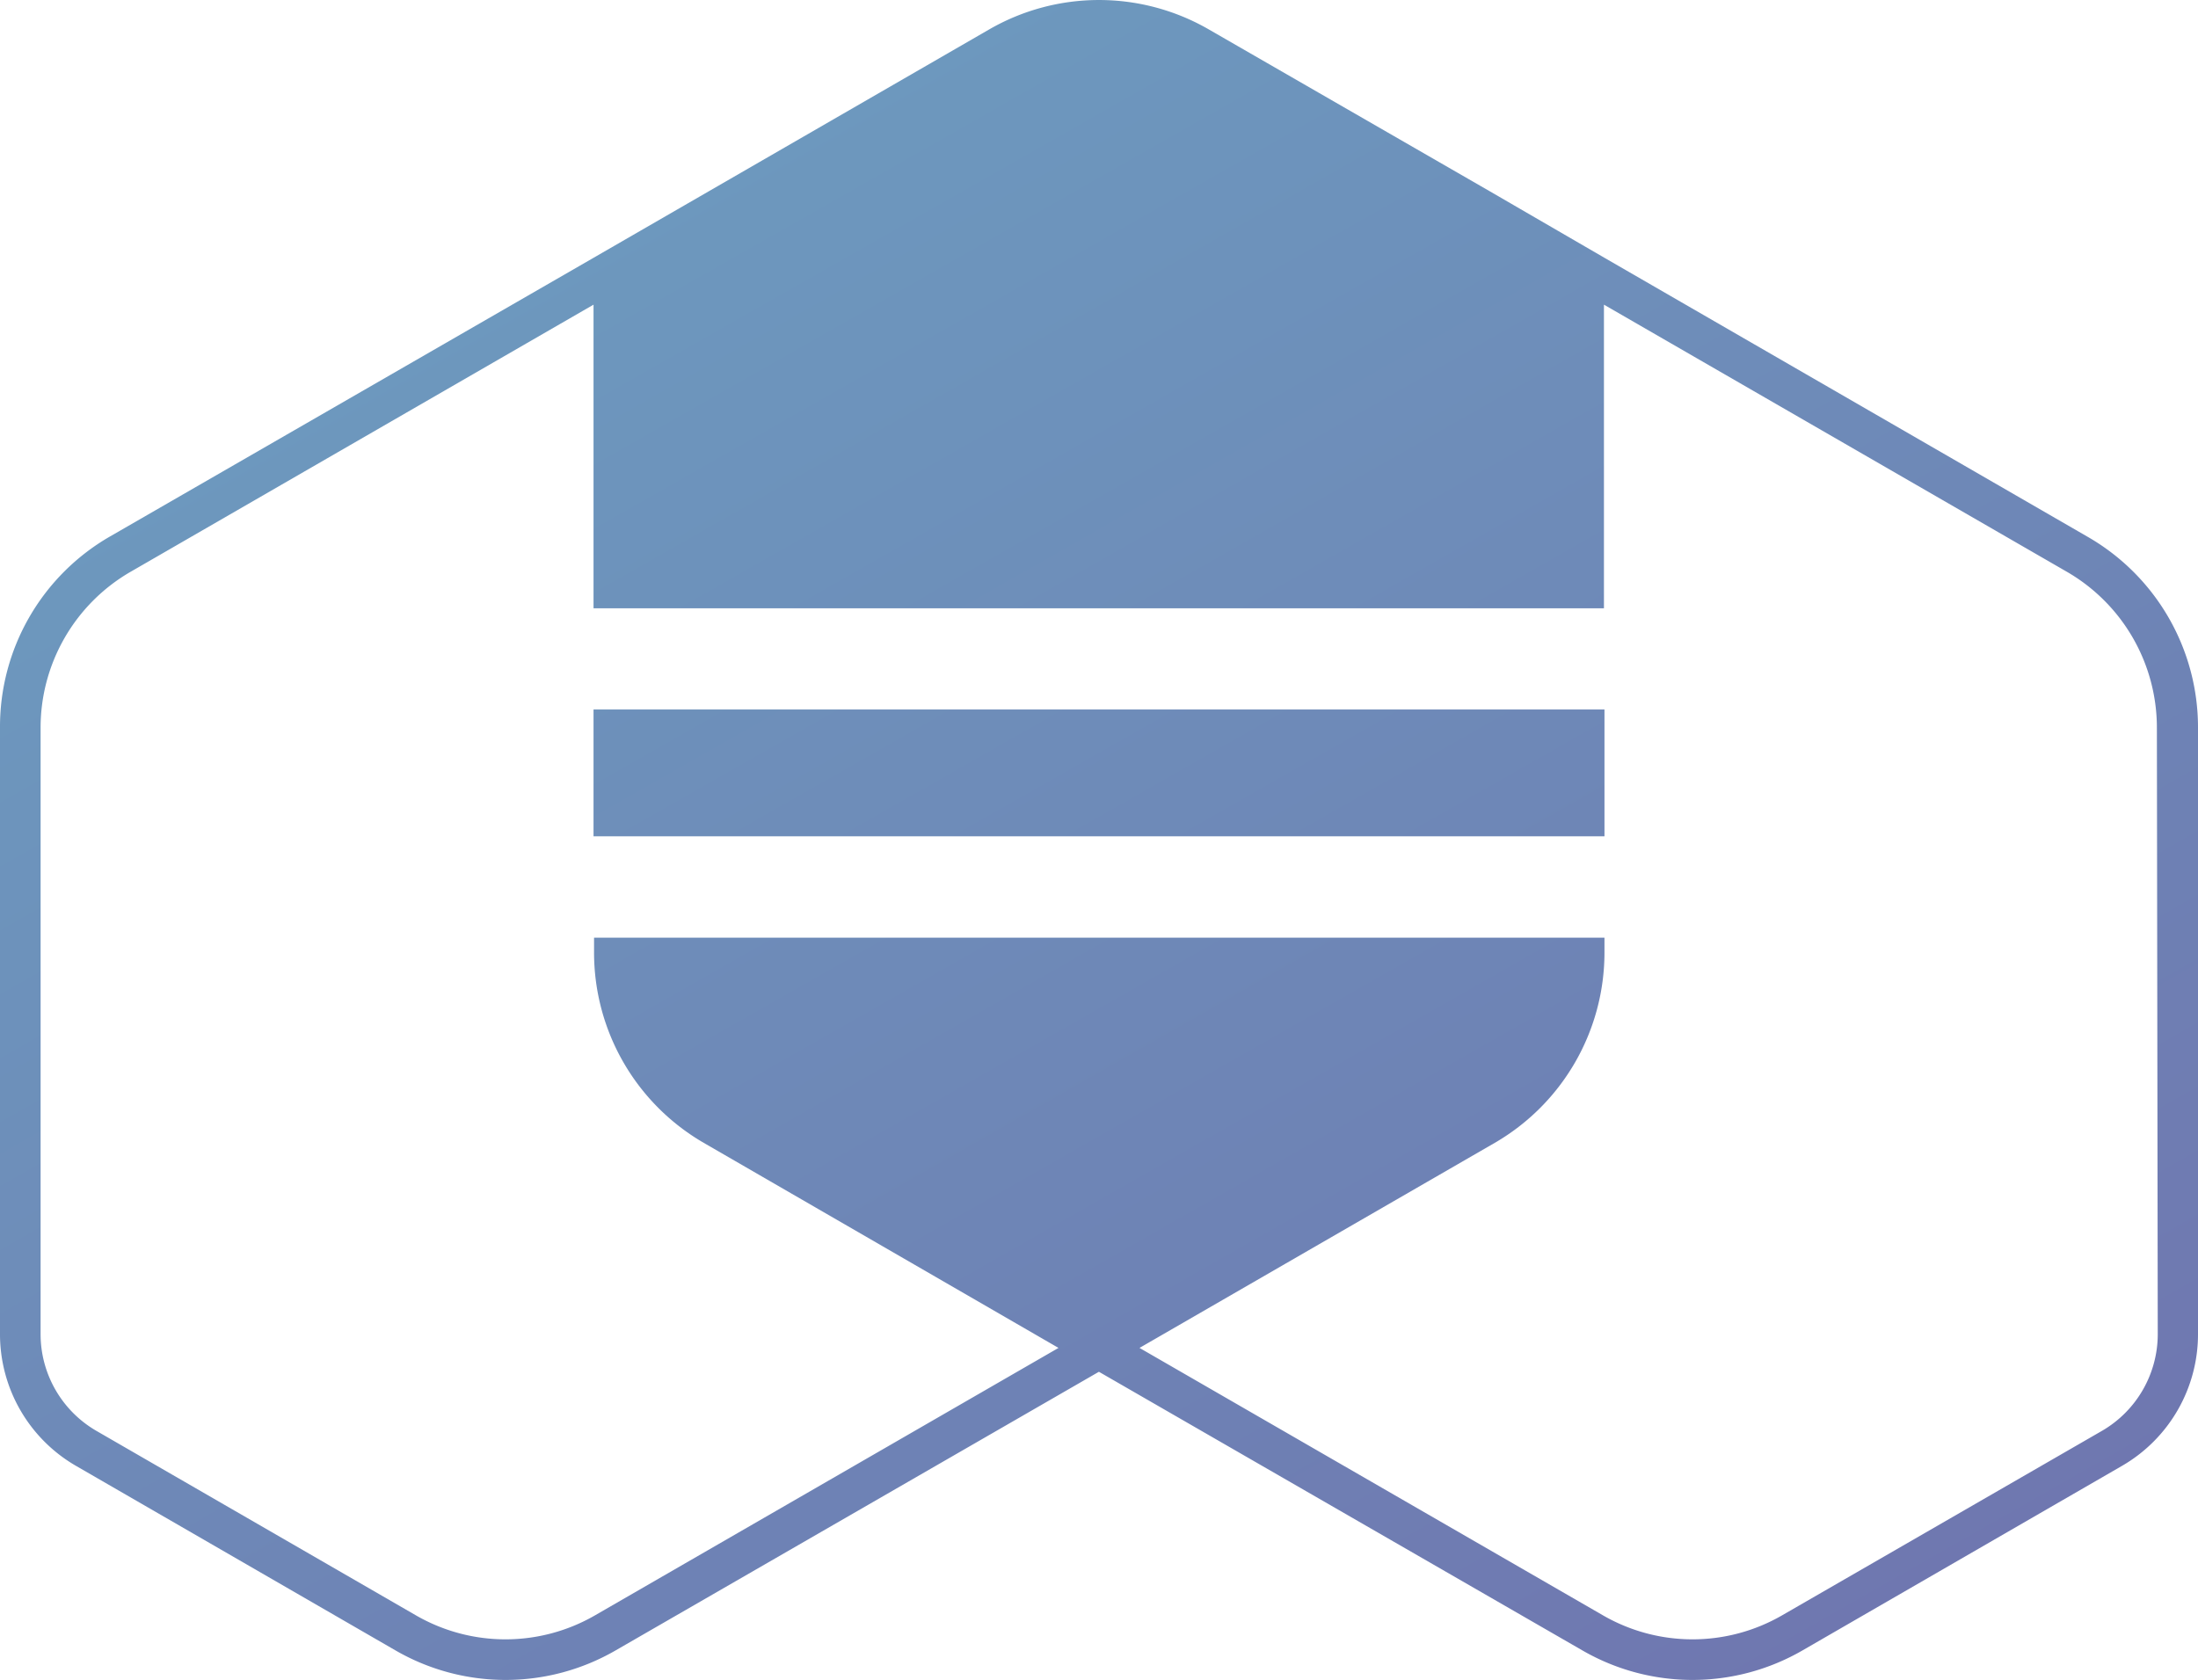 <svg xmlns="http://www.w3.org/2000/svg" xmlns:xlink="http://www.w3.org/1999/xlink" viewBox="0 0 126.17 96.44"><defs><style>.cls-1{fill:url(#New_Gradient_Swatch_2);}.cls-2{fill:url(#New_Gradient_Swatch_2-2);}</style><linearGradient id="New_Gradient_Swatch_2" x1="148.49" y1="194.54" x2="-34.35" y2="-126.93" gradientUnits="userSpaceOnUse"><stop offset="0" stop-color="#7155a2"/><stop offset="1" stop-color="#6ac9d2"/></linearGradient><linearGradient id="New_Gradient_Swatch_2-2" x1="142.35" y1="198.03" x2="-40.49" y2="-123.44" xlink:href="#New_Gradient_Swatch_2"/></defs><g id="Layer_2" data-name="Layer 2"><g id="Layer_1-2" data-name="Layer 1"><polygon class="cls-1" points="34.07 40.73 34.07 42.58 34.07 46.59 34.07 48.01 92.1 48.01 92.1 46.59 92.1 42.58 92.1 40.73 34.07 40.73"/><path class="cls-2" d="M119.86,30.83,92.1,14.8,85.55,11,69.39,1.69a12.61,12.61,0,0,0-12.61,0L34.07,14.8l-27.76,16A12.6,12.6,0,0,0,0,41.76V76.59a8.73,8.73,0,0,0,4.36,7.56l18.35,10.6a12.62,12.62,0,0,0,12.62,0l27.75-16,27.76,16a12.62,12.62,0,0,0,12.62,0l18.35-10.6a8.73,8.73,0,0,0,4.36-7.56V41.76A12.62,12.62,0,0,0,119.86,30.83Zm4,45.76a6.42,6.42,0,0,1-3.2,5.55L102.3,92.73a10.28,10.28,0,0,1-10.29,0L65.41,77.38,85.8,65.61a12.63,12.63,0,0,0,6.3-10.93v-.85h-58v.85a12.63,12.63,0,0,0,6.3,10.93L60.76,77.38,34.16,92.73a10.28,10.28,0,0,1-10.29,0L5.53,82.14a6.42,6.42,0,0,1-3.2-5.55V41.76a10.34,10.34,0,0,1,5.14-8.92l26.6-15.35V34.92h58V17.49l26.6,15.35a10.34,10.34,0,0,1,5.14,8.92Z"/></g></g></svg>